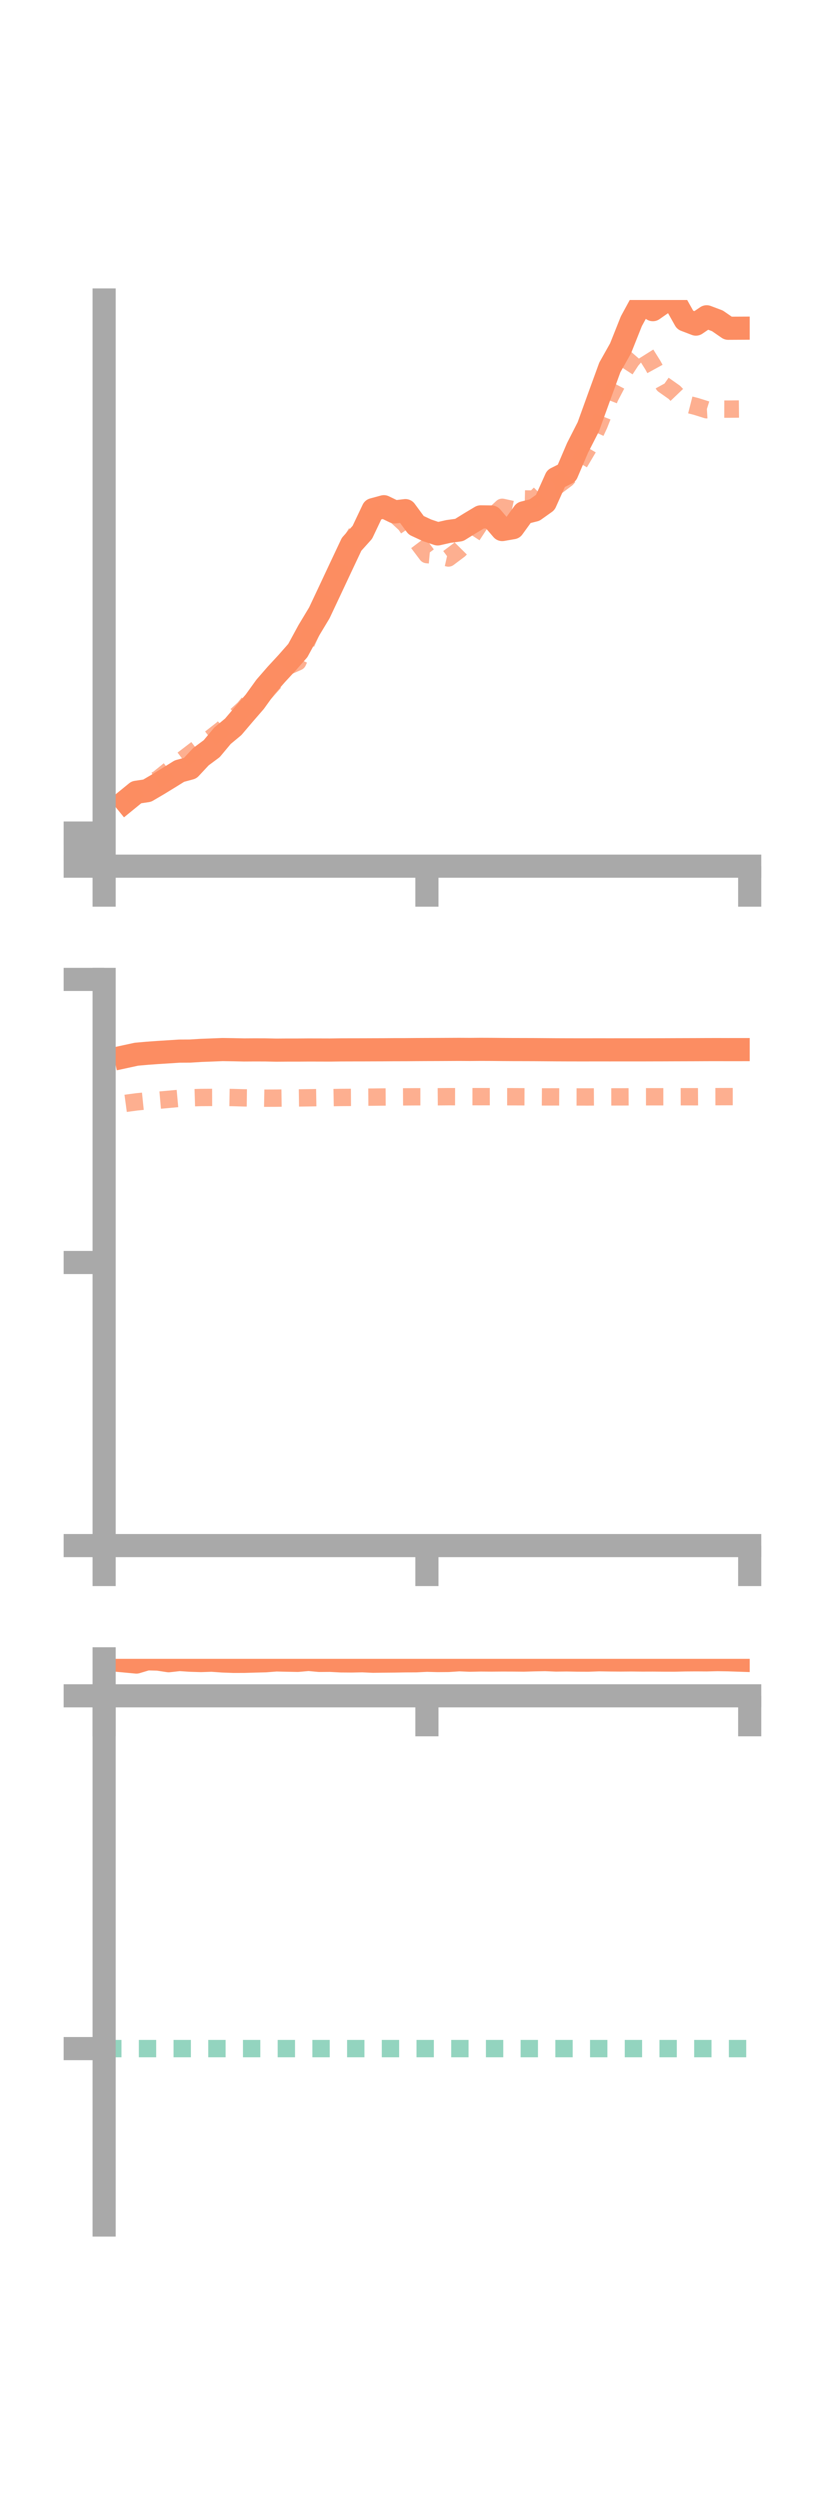 <?xml version="1.0" encoding="utf-8" standalone="no"?>
<!DOCTYPE svg PUBLIC "-//W3C//DTD SVG 1.1//EN"
  "http://www.w3.org/Graphics/SVG/1.1/DTD/svg11.dtd">
<!-- Created with matplotlib (https://matplotlib.org/) -->
<svg height="216pt" version="1.1" viewBox="0 0 72 216" width="72pt" xmlns="http://www.w3.org/2000/svg" xmlns:xlink="http://www.w3.org/1999/xlink">
 <defs>
  <style type="text/css">*{stroke-linecap:butt;stroke-linejoin:round;}</style>
 </defs>
 <g id="figure_1">
  <g id="patch_1">
   <path d="M 0 216 
L 72 216 
L 72 0 
L 0 0 
z
" style="fill:none;"/>
  </g>
  <g id="axes_1">
   <g id="patch_2">
    <path d="M 9 74.838 
L 64.8 74.838 
L 64.8 25.92 
L 9 25.92 
z
" style="fill:none;"/>
   </g>
   <g id="matplotlib.axis_1">
    <g id="xtick_1">
     <g id="line2d_1">
      <defs>
       <path d="M 0 0 
L 0 3.5 
" id="mb8334722d4" style="stroke:#a9a9a9;stroke-width:2;"/>
      </defs>
      <g>
       <use style="fill:#a9a9a9;stroke:#a9a9a9;stroke-width:2;" x="9" xlink:href="#mb8334722d4" y="74.838"/>
      </g>
     </g>
    </g>
    <g id="xtick_2">
     <g id="line2d_2">
      <g>
       <use style="fill:#a9a9a9;stroke:#a9a9a9;stroke-width:2;" x="36.9" xlink:href="#mb8334722d4" y="74.838"/>
      </g>
     </g>
    </g>
    <g id="xtick_3">
     <g id="line2d_3">
      <g>
       <use style="fill:#a9a9a9;stroke:#a9a9a9;stroke-width:2;" x="64.8" xlink:href="#mb8334722d4" y="74.838"/>
      </g>
     </g>
    </g>
   </g>
   <g id="matplotlib.axis_2">
    <g id="ytick_1">
     <g id="line2d_4">
      <defs>
       <path d="M 0 0 
L -3.5 0 
" id="md4080f30d6" style="stroke:#a9a9a9;stroke-width:2;"/>
      </defs>
      <g>
       <use style="fill:#a9a9a9;stroke:#a9a9a9;stroke-width:2;" x="9" xlink:href="#md4080f30d6" y="74.838"/>
      </g>
     </g>
    </g>
    <g id="ytick_2">
     <g id="line2d_5">
      <g>
       <use style="fill:#a9a9a9;stroke:#a9a9a9;stroke-width:2;" x="9" xlink:href="#md4080f30d6" y="73.407"/>
      </g>
     </g>
    </g>
    <g id="ytick_3">
     <g id="line2d_6">
      <g>
       <use style="fill:#a9a9a9;stroke:#a9a9a9;stroke-width:2;" x="9" xlink:href="#md4080f30d6" y="71.977"/>
      </g>
     </g>
    </g>
   </g>
   <g id="line2d_7">
    <path clip-path="url(#pc5ad6940e8)" d="M 10.86 69.213 
L 11.79 68.454 
L 12.72 68.315 
L 13.65 67.77 
L 14.58 67.201 
L 15.51 66.623 
L 16.44 66.371 
L 17.37 65.376 
L 18.3 64.685 
L 19.23 63.57 
L 20.16 62.797 
L 21.09 61.704 
L 22.02 60.632 
L 22.95 59.341 
L 23.88 58.272 
L 24.81 57.266 
L 25.74 56.209 
L 26.67 54.499 
L 27.6 52.955 
L 28.53 50.981 
L 29.46 48.998 
L 30.39 47.026 
L 31.32 45.991 
L 32.25 44.033 
L 33.18 43.78 
L 34.11 44.23 
L 35.04 44.119 
L 35.97 45.382 
L 36.9 45.816 
L 37.83 46.13 
L 38.76 45.918 
L 39.69 45.791 
L 40.62 45.214 
L 41.55 44.657 
L 42.48 44.668 
L 43.41 45.753 
L 44.34 45.592 
L 45.27 44.307 
L 46.2 44.074 
L 47.13 43.412 
L 48.06 41.343 
L 48.99 40.875 
L 49.92 38.698 
L 50.85 36.874 
L 51.78 34.3 
L 52.71 31.745 
L 53.64 30.091 
L 54.57 27.756 
L 55.5 26.047 
L 56.43 26.755 
L 57.36 26.106 
L 58.29 25.992 
L 59.22 27.647 
L 60.15 28.003 
L 61.08 27.371 
L 62.01 27.721 
L 62.94 28.362 
L 63.87 28.357 
" style="fill:none;stroke:#fc8d62;stroke-linecap:square;stroke-width:2;"/>
   </g>
   <g id="line2d_8">
    <path clip-path="url(#pc5ad6940e8)" d="M 10.86 68.986 
L 11.79 68.347 
L 12.72 67.755 
L 13.65 67.317 
L 14.58 66.566 
L 15.51 65.844 
L 16.44 65.134 
L 17.37 64.42 
L 18.3 63.708 
L 19.23 62.979 
L 20.16 62.063 
L 21.09 61.215 
L 22.02 60.077 
L 22.95 59.802 
L 23.88 58.754 
L 24.81 57.598 
L 25.74 57.189 
L 26.67 55.11 
L 27.6 53.113 
L 28.53 51.152 
L 29.46 48.535 
L 30.39 46.706 
L 31.32 45.199 
L 32.25 44.328 
L 33.18 43.98 
L 34.11 44.439 
L 35.04 45.301 
L 35.97 46.684 
L 36.9 47.918 
L 37.83 48.004 
L 38.76 48.212 
L 39.69 47.514 
L 40.62 46.575 
L 41.55 45.158 
L 42.48 44.695 
L 43.41 43.83 
L 44.34 44.033 
L 45.27 43.105 
L 46.2 43.125 
L 47.13 42.205 
L 48.06 42.054 
L 48.99 41.357 
L 49.92 40.271 
L 50.85 38.701 
L 51.78 36.704 
L 52.71 34.343 
L 53.64 32.561 
L 54.57 31.139 
L 55.5 30.067 
L 56.43 31.55 
L 57.36 33.247 
L 58.29 33.902 
L 59.22 34.874 
L 60.15 35.111 
L 61.08 35.403 
L 62.01 35.347 
L 62.94 35.349 
L 63.87 35.34 
" style="fill:none;stroke:#fc8d62;stroke-dasharray:1.5,1.5;stroke-dashoffset:0;stroke-opacity:0.7;stroke-width:1.5;"/>
   </g>
   <g id="patch_3">
    <path d="M 9 74.838 
L 9 25.92 
" style="fill:none;stroke:#a9a9a9;stroke-linecap:square;stroke-linejoin:miter;stroke-width:2;"/>
   </g>
   <g id="patch_4">
    <path d="M 64.8 74.838 
L 64.8 25.92 
" style="fill:none;"/>
   </g>
   <g id="patch_5">
    <path d="M 9 74.838 
L 64.8 74.838 
" style="fill:none;stroke:#a9a9a9;stroke-linecap:square;stroke-linejoin:miter;stroke-width:2;"/>
   </g>
   <g id="patch_6">
    <path d="M 9 25.92 
L 64.8 25.92 
" style="fill:none;"/>
   </g>
  </g>
  <g id="axes_2">
   <g id="patch_7">
    <path d="M 9 133.539 
L 64.8 133.539 
L 64.8 84.621 
L 9 84.621 
z
" style="fill:none;"/>
   </g>
   <g id="matplotlib.axis_3">
    <g id="xtick_4">
     <g id="line2d_9">
      <g>
       <use style="fill:#a9a9a9;stroke:#a9a9a9;stroke-width:2;" x="9" xlink:href="#mb8334722d4" y="133.539"/>
      </g>
     </g>
    </g>
    <g id="xtick_5">
     <g id="line2d_10">
      <g>
       <use style="fill:#a9a9a9;stroke:#a9a9a9;stroke-width:2;" x="36.9" xlink:href="#mb8334722d4" y="133.539"/>
      </g>
     </g>
    </g>
    <g id="xtick_6">
     <g id="line2d_11">
      <g>
       <use style="fill:#a9a9a9;stroke:#a9a9a9;stroke-width:2;" x="64.8" xlink:href="#mb8334722d4" y="133.539"/>
      </g>
     </g>
    </g>
   </g>
   <g id="matplotlib.axis_4">
    <g id="ytick_4">
     <g id="line2d_12">
      <g>
       <use style="fill:#a9a9a9;stroke:#a9a9a9;stroke-width:2;" x="9" xlink:href="#md4080f30d6" y="133.539"/>
      </g>
     </g>
    </g>
    <g id="ytick_5">
     <g id="line2d_13">
      <g>
       <use style="fill:#a9a9a9;stroke:#a9a9a9;stroke-width:2;" x="9" xlink:href="#md4080f30d6" y="109.08"/>
      </g>
     </g>
    </g>
    <g id="ytick_6">
     <g id="line2d_14">
      <g>
       <use style="fill:#a9a9a9;stroke:#a9a9a9;stroke-width:2;" x="9" xlink:href="#md4080f30d6" y="84.621"/>
      </g>
     </g>
    </g>
   </g>
   <g id="line2d_15">
    <path clip-path="url(#p18a0a40894)" d="M 10.86 91.286 
L 11.79 91.084 
L 12.72 91.002 
L 13.65 90.935 
L 14.58 90.877 
L 15.51 90.817 
L 16.44 90.812 
L 17.37 90.754 
L 18.3 90.719 
L 19.23 90.682 
L 20.16 90.696 
L 21.09 90.716 
L 22.02 90.71 
L 22.95 90.713 
L 23.88 90.732 
L 24.81 90.725 
L 25.74 90.725 
L 26.67 90.718 
L 27.6 90.72 
L 28.53 90.723 
L 29.46 90.711 
L 30.39 90.708 
L 31.32 90.707 
L 32.25 90.703 
L 33.18 90.7 
L 34.11 90.693 
L 35.04 90.692 
L 35.97 90.684 
L 36.9 90.679 
L 37.83 90.676 
L 38.76 90.671 
L 39.69 90.666 
L 40.62 90.672 
L 41.55 90.664 
L 42.48 90.668 
L 43.41 90.677 
L 44.34 90.683 
L 45.27 90.685 
L 46.2 90.688 
L 47.13 90.695 
L 48.06 90.702 
L 48.99 90.706 
L 49.92 90.708 
L 50.85 90.708 
L 51.78 90.706 
L 52.71 90.708 
L 53.64 90.706 
L 54.57 90.706 
L 55.5 90.707 
L 56.43 90.704 
L 57.36 90.702 
L 58.29 90.698 
L 59.22 90.695 
L 60.15 90.692 
L 61.08 90.687 
L 62.01 90.685 
L 62.94 90.688 
L 63.87 90.687 
" style="fill:none;stroke:#fc8d62;stroke-linecap:square;stroke-width:2;"/>
   </g>
   <g id="line2d_16">
    <path clip-path="url(#p18a0a40894)" d="M 10.86 95.33 
L 11.79 95.204 
L 12.72 95.109 
L 13.65 95.064 
L 14.58 94.982 
L 15.51 94.897 
L 16.44 94.852 
L 17.37 94.823 
L 18.3 94.817 
L 19.23 94.813 
L 20.16 94.828 
L 21.09 94.855 
L 22.02 94.866 
L 22.95 94.884 
L 23.88 94.88 
L 24.81 94.866 
L 25.74 94.862 
L 26.67 94.849 
L 27.6 94.833 
L 28.53 94.838 
L 29.46 94.82 
L 30.39 94.814 
L 31.32 94.797 
L 32.25 94.791 
L 33.18 94.78 
L 34.11 94.775 
L 35.04 94.769 
L 35.97 94.762 
L 36.9 94.762 
L 37.83 94.761 
L 38.76 94.753 
L 39.69 94.755 
L 40.62 94.751 
L 41.55 94.752 
L 42.48 94.75 
L 43.41 94.757 
L 44.34 94.758 
L 45.27 94.762 
L 46.2 94.766 
L 47.13 94.773 
L 48.06 94.77 
L 48.99 94.775 
L 49.92 94.776 
L 50.85 94.777 
L 51.78 94.771 
L 52.71 94.772 
L 53.64 94.77 
L 54.57 94.765 
L 55.5 94.762 
L 56.43 94.761 
L 57.36 94.76 
L 58.29 94.761 
L 59.22 94.758 
L 60.15 94.76 
L 61.08 94.753 
L 62.01 94.751 
L 62.94 94.747 
L 63.87 94.747 
" style="fill:none;stroke:#fc8d62;stroke-dasharray:1.5,1.5;stroke-dashoffset:0;stroke-opacity:0.7;stroke-width:1.5;"/>
   </g>
   <g id="patch_8">
    <path d="M 9 133.539 
L 9 84.621 
" style="fill:none;stroke:#a9a9a9;stroke-linecap:square;stroke-linejoin:miter;stroke-width:2;"/>
   </g>
   <g id="patch_9">
    <path d="M 64.8 133.539 
L 64.8 84.621 
" style="fill:none;"/>
   </g>
   <g id="patch_10">
    <path d="M 9 133.539 
L 64.8 133.539 
" style="fill:none;stroke:#a9a9a9;stroke-linecap:square;stroke-linejoin:miter;stroke-width:2;"/>
   </g>
   <g id="patch_11">
    <path d="M 9 84.621 
L 64.8 84.621 
" style="fill:none;"/>
   </g>
  </g>
  <g id="axes_3">
   <g id="patch_12">
    <path d="M 9 192.24 
L 64.8 192.24 
L 64.8 143.322 
L 9 143.322 
z
" style="fill:none;"/>
   </g>
   <g id="matplotlib.axis_5">
    <g id="xtick_7">
     <g id="line2d_17">
      <g>
       <use style="fill:#a9a9a9;stroke:#a9a9a9;stroke-width:2;" x="9" xlink:href="#mb8334722d4" y="146.518"/>
      </g>
     </g>
    </g>
    <g id="xtick_8">
     <g id="line2d_18">
      <g>
       <use style="fill:#a9a9a9;stroke:#a9a9a9;stroke-width:2;" x="36.9" xlink:href="#mb8334722d4" y="146.518"/>
      </g>
     </g>
    </g>
    <g id="xtick_9">
     <g id="line2d_19">
      <g>
       <use style="fill:#a9a9a9;stroke:#a9a9a9;stroke-width:2;" x="64.8" xlink:href="#mb8334722d4" y="146.518"/>
      </g>
     </g>
    </g>
   </g>
   <g id="matplotlib.axis_6">
    <g id="ytick_7">
     <g id="line2d_20">
      <g>
       <use style="fill:#a9a9a9;stroke:#a9a9a9;stroke-width:2;" x="9" xlink:href="#md4080f30d6" y="146.518"/>
      </g>
     </g>
    </g>
    <g id="ytick_8">
     <g id="line2d_21">
      <g>
       <use style="fill:#a9a9a9;stroke:#a9a9a9;stroke-width:2;" x="9" xlink:href="#md4080f30d6" y="176.999"/>
      </g>
     </g>
    </g>
   </g>
   <g id="line2d_22">
    <path clip-path="url(#pbf80da2b03)" d="M 10.86 143.514 
L 11.79 143.601 
L 12.72 143.322 
L 13.65 143.345 
L 14.58 143.487 
L 15.51 143.382 
L 16.44 143.443 
L 17.37 143.472 
L 18.3 143.441 
L 19.23 143.508 
L 20.16 143.543 
L 21.09 143.542 
L 22.02 143.514 
L 22.95 143.491 
L 23.88 143.418 
L 24.81 143.44 
L 25.74 143.457 
L 26.67 143.374 
L 27.6 143.46 
L 28.53 143.453 
L 29.46 143.502 
L 30.39 143.509 
L 31.32 143.491 
L 32.25 143.532 
L 33.18 143.52 
L 34.11 143.512 
L 35.04 143.497 
L 35.97 143.493 
L 36.9 143.447 
L 37.83 143.473 
L 38.76 143.465 
L 39.69 143.404 
L 40.62 143.442 
L 41.55 143.422 
L 42.48 143.43 
L 43.41 143.422 
L 44.34 143.425 
L 45.27 143.434 
L 46.2 143.407 
L 47.13 143.39 
L 48.06 143.428 
L 48.99 143.417 
L 49.92 143.434 
L 50.85 143.438 
L 51.78 143.405 
L 52.71 143.419 
L 53.64 143.426 
L 54.57 143.418 
L 55.5 143.428 
L 56.43 143.425 
L 57.36 143.433 
L 58.29 143.436 
L 59.22 143.415 
L 60.15 143.408 
L 61.08 143.414 
L 62.01 143.391 
L 62.94 143.405 
L 63.87 143.436 
" style="fill:none;stroke:#fc8d62;stroke-linecap:square;stroke-width:2;"/>
   </g>
   <g id="line2d_23">
    <path clip-path="url(#pbf80da2b03)" d="M 10.86 146.513 
L 11.79 146.515 
L 12.72 146.518 
L 13.65 146.518 
L 14.58 146.518 
L 15.51 146.518 
L 16.44 146.518 
L 17.37 146.518 
L 18.3 146.518 
L 19.23 146.518 
L 20.16 146.518 
L 21.09 146.518 
L 22.02 146.518 
L 22.95 146.518 
L 23.88 146.518 
L 24.81 146.518 
L 25.74 146.518 
L 26.67 146.518 
L 27.6 146.518 
L 28.53 146.518 
L 29.46 146.518 
L 30.39 146.518 
L 31.32 146.518 
L 32.25 146.518 
L 33.18 146.518 
L 34.11 146.518 
L 35.04 146.518 
L 35.97 146.518 
L 36.9 146.518 
L 37.83 146.518 
L 38.76 146.518 
L 39.69 146.518 
L 40.62 146.518 
L 41.55 146.518 
L 42.48 146.518 
L 43.41 146.518 
L 44.34 146.518 
L 45.27 146.518 
L 46.2 146.518 
L 47.13 146.518 
L 48.06 146.518 
L 48.99 146.518 
L 49.92 146.518 
L 50.85 146.518 
L 51.78 146.518 
L 52.71 146.518 
L 53.64 146.518 
L 54.57 146.518 
L 55.5 146.518 
L 56.43 146.518 
L 57.36 146.518 
L 58.29 146.518 
L 59.22 146.518 
L 60.15 146.518 
L 61.08 146.518 
L 62.01 146.518 
L 62.94 146.518 
L 63.87 146.518 
" style="fill:none;stroke:#fc8d62;stroke-dasharray:1.5,1.5;stroke-dashoffset:0;stroke-opacity:0.7;stroke-width:1.5;"/>
   </g>
   <g id="line2d_24">
    <path clip-path="url(#pbf80da2b03)" d="M 9 176.999 
L 64.8 176.999 
" style="fill:none;stroke:#66c2a5;stroke-dasharray:1.5,1.5;stroke-dashoffset:0;stroke-opacity:0.7;stroke-width:1.5;"/>
   </g>
   <g id="patch_13">
    <path d="M 9 192.24 
L 9 143.322 
" style="fill:none;stroke:#a9a9a9;stroke-linecap:square;stroke-linejoin:miter;stroke-width:2;"/>
   </g>
   <g id="patch_14">
    <path d="M 64.8 192.24 
L 64.8 143.322 
" style="fill:none;"/>
   </g>
   <g id="patch_15">
    <path d="M 9 146.518 
L 64.8 146.518 
" style="fill:none;stroke:#a9a9a9;stroke-linecap:square;stroke-linejoin:miter;stroke-width:2;"/>
   </g>
   <g id="patch_16">
    <path d="M 9 143.322 
L 64.8 143.322 
" style="fill:none;"/>
   </g>
  </g>
 </g>
 <defs>
  <clipPath id="pc5ad6940e8">
   <rect height="48.918" width="55.8" x="9" y="25.92"/>
  </clipPath>
  <clipPath id="p18a0a40894">
   <rect height="48.918" width="55.8" x="9" y="84.621"/>
  </clipPath>
  <clipPath id="pbf80da2b03">
   <rect height="48.918" width="55.8" x="9" y="143.322"/>
  </clipPath>
 </defs>
</svg>
